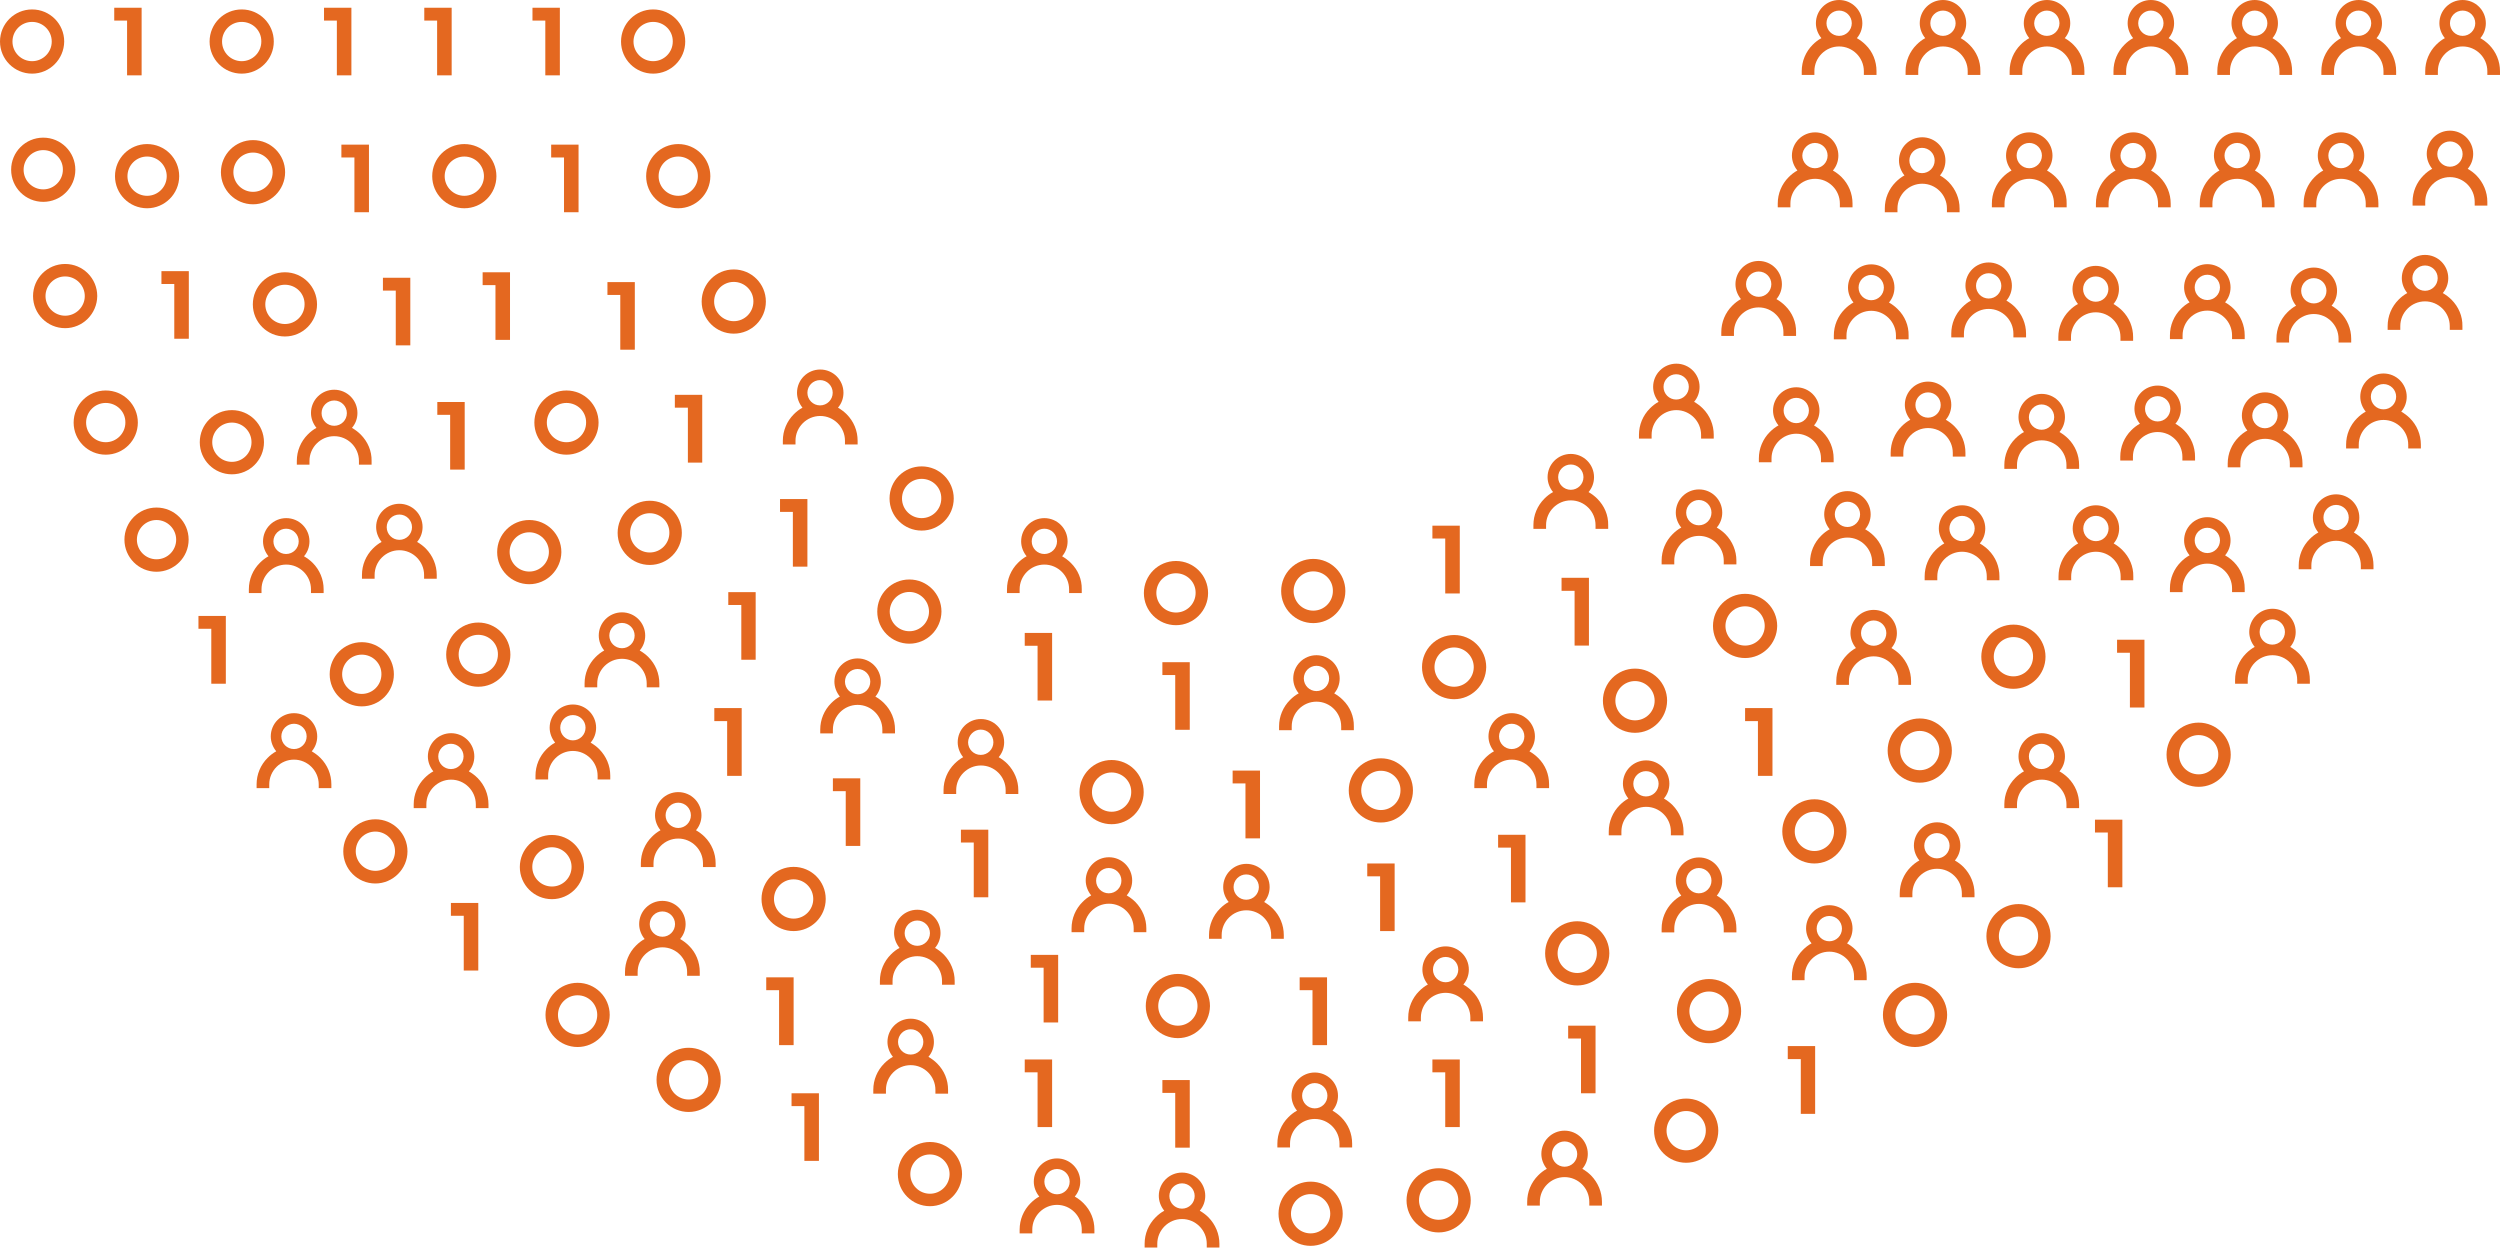 <?xml version="1.0" encoding="utf-8"?>
<!-- Generator: Adobe Illustrator 22.1.0, SVG Export Plug-In . SVG Version: 6.00 Build 0)  -->
<!DOCTYPE svg PUBLIC "-//W3C//DTD SVG 1.1//EN" "http://www.w3.org/Graphics/SVG/1.1/DTD/svg11.dtd">
<svg version="1.1" id="Layer_1" xmlns="http://www.w3.org/2000/svg" xmlns:xlink="http://www.w3.org/1999/xlink" x="0px" y="0px"
	 viewBox="0 0 1324 660.7" style="enable-background:new 0 0 1324 660.7;" xml:space="preserve">
<style type="text/css">
	.st0{fill:#E46820;}
</style>
<g>
	<path class="st0" d="M974,5.6c3.7,0,6.7,3,6.7,6.7c0,3.7-3,6.7-6.7,6.7s-6.7-3-6.7-6.7C967.3,8.6,970.3,5.6,974,5.6 M988,23.7
		L988,23.7c-1.4-1.4-2.9-2.5-4.6-3.5c1.9-2.2,2.9-5,2.9-7.9C986.3,5.5,980.8,0,974,0c-6.8,0-12.3,5.5-12.3,12.3
		c0,2.9,1.1,5.7,2.9,7.9c-1.7,0.9-3.2,2.1-4.6,3.5c-3.7,3.7-5.8,8.7-5.8,14v2h6.7v-2c0-7.2,5.9-13.1,13.1-13.1
		c7.2,0,13.1,5.9,13.1,13.1v2h6.7v-2C993.8,32.4,991.8,27.4,988,23.7"/>
	<path class="st0" d="M1029,5.6c3.7,0,6.7,3,6.7,6.7c0,3.7-3,6.7-6.7,6.7c-3.7,0-6.7-3-6.7-6.7C1022.3,8.6,1025.3,5.6,1029,5.6
		 M1043,23.7L1043,23.7c-1.4-1.4-2.9-2.5-4.6-3.5c1.9-2.2,2.9-5,2.9-7.9c0-6.8-5.5-12.3-12.3-12.3c-6.8,0-12.3,5.5-12.3,12.3
		c0,2.9,1.1,5.7,2.9,7.9c-1.7,0.9-3.2,2.1-4.6,3.5c-3.7,3.7-5.8,8.7-5.8,14v2h6.7v-2c0-7.2,5.9-13.1,13.1-13.1
		c7.2,0,13.1,5.9,13.1,13.1v2h6.7v-2C1048.9,32.4,1046.8,27.4,1043,23.7"/>
	<path class="st0" d="M1084,5.6c3.7,0,6.7,3,6.7,6.7c0,3.7-3,6.7-6.7,6.7c-3.7,0-6.7-3-6.7-6.7C1077.4,8.6,1080.4,5.6,1084,5.6
		 M1098.1,23.7L1098.1,23.7c-1.4-1.4-2.9-2.5-4.6-3.5c1.9-2.2,2.9-5,2.9-7.9c0-6.8-5.5-12.3-12.3-12.3c-6.8,0-12.3,5.5-12.3,12.3
		c0,2.9,1.1,5.7,2.9,7.9c-1.7,0.9-3.2,2.1-4.6,3.5c-3.7,3.7-5.8,8.7-5.8,14v2h6.7v-2c0-7.2,5.9-13.1,13.1-13.1
		c7.2,0,13.1,5.9,13.1,13.1v2h6.7v-2C1103.9,32.4,1101.8,27.4,1098.1,23.7"/>
	<path class="st0" d="M1139.1,5.6c3.7,0,6.7,3,6.7,6.7c0,3.7-3,6.7-6.7,6.7c-3.7,0-6.7-3-6.7-6.7C1132.4,8.6,1135.4,5.6,1139.1,5.6
		 M1153.1,23.7L1153.1,23.7c-1.4-1.4-2.9-2.5-4.6-3.5c1.9-2.2,2.9-5,2.9-7.9c0-6.8-5.5-12.3-12.3-12.3c-6.8,0-12.3,5.5-12.3,12.3
		c0,2.9,1.1,5.7,2.9,7.9c-1.7,0.9-3.2,2.1-4.6,3.5c-3.7,3.7-5.8,8.7-5.8,14v2h6.7v-2c0-7.2,5.9-13.1,13.1-13.1
		c7.2,0,13.1,5.9,13.1,13.1v2h6.7v-2C1158.9,32.4,1156.9,27.4,1153.1,23.7"/>
	<path class="st0" d="M1194.1,5.6c3.7,0,6.7,3,6.7,6.7c0,3.7-3,6.7-6.7,6.7c-3.7,0-6.7-3-6.7-6.7C1187.4,8.6,1190.4,5.6,1194.1,5.6
		 M1208.1,23.7L1208.1,23.7c-1.4-1.4-2.9-2.5-4.6-3.5c1.9-2.2,2.9-5,2.9-7.9c0-6.8-5.5-12.3-12.3-12.3c-6.8,0-12.3,5.5-12.3,12.3
		c0,2.9,1.1,5.7,2.9,7.9c-1.7,0.9-3.2,2.1-4.6,3.5c-3.7,3.7-5.8,8.7-5.8,14v2h6.7v-2c0-7.2,5.9-13.1,13.1-13.1
		c7.2,0,13.1,5.9,13.1,13.1v2h6.7v-2C1213.9,32.4,1211.9,27.4,1208.1,23.7"/>
	<path class="st0" d="M1249.1,5.6c3.7,0,6.7,3,6.7,6.7c0,3.7-3,6.7-6.7,6.7c-3.7,0-6.7-3-6.7-6.7C1242.4,8.6,1245.4,5.6,1249.1,5.6
		 M1263.2,23.7L1263.2,23.7c-1.4-1.4-2.9-2.5-4.6-3.5c1.9-2.2,2.9-5,2.9-7.9c0-6.8-5.5-12.3-12.3-12.3c-6.8,0-12.3,5.5-12.3,12.3
		c0,2.9,1.1,5.7,2.9,7.9c-1.7,0.9-3.2,2.1-4.6,3.5c-3.7,3.7-5.8,8.7-5.8,14v2h6.7v-2c0-7.2,5.9-13.1,13.1-13.1
		c7.2,0,13.1,5.9,13.1,13.1v2h6.7v-2C1269,32.4,1266.9,27.4,1263.2,23.7"/>
	<path class="st0" d="M1304.2,5.6c3.7,0,6.7,3,6.7,6.7c0,3.7-3,6.7-6.7,6.7c-3.7,0-6.7-3-6.7-6.7C1297.5,8.6,1300.5,5.6,1304.2,5.6
		 M1318.2,23.7L1318.2,23.7c-1.4-1.4-2.9-2.5-4.6-3.5c1.9-2.2,2.9-5,2.9-7.9c0-6.8-5.5-12.3-12.3-12.3c-6.8,0-12.3,5.5-12.3,12.3
		c0,2.9,1.1,5.7,2.9,7.9c-1.7,0.9-3.2,2.1-4.6,3.5c-3.7,3.7-5.8,8.7-5.8,14v2h6.7v-2c0-7.2,5.9-13.1,13.1-13.1
		c7.2,0,13.1,5.9,13.1,13.1v2h6.7v-2C1324,32.4,1321.9,27.4,1318.2,23.7"/>
	<path class="st0" d="M961.2,75.7c3.7,0,6.7,3,6.7,6.7c0,3.7-3,6.7-6.7,6.7s-6.7-3-6.7-6.7C954.6,78.7,957.6,75.7,961.2,75.7
		 M975.3,93.8L975.3,93.8c-1.4-1.4-2.9-2.5-4.6-3.5c1.9-2.2,2.9-5,2.9-7.9c0-6.8-5.5-12.3-12.3-12.3c-6.8,0-12.3,5.5-12.3,12.3
		c0,2.9,1.1,5.7,2.9,7.9c-1.7,0.9-3.2,2.1-4.6,3.5c-3.7,3.7-5.8,8.7-5.8,14v2h6.7v-2c0-7.2,5.9-13.1,13.1-13.1
		c7.2,0,13.1,5.9,13.1,13.1v2h6.7v-2C981.1,102.5,979,97.5,975.3,93.8"/>
	<path class="st0" d="M1017.9,78.3c3.7,0,6.7,3,6.7,6.7c0,3.7-3,6.7-6.7,6.7s-6.7-3-6.7-6.7C1011.2,81.3,1014.2,78.3,1017.9,78.3
		 M1032,96.4L1032,96.4c-1.4-1.4-2.9-2.5-4.6-3.5c1.9-2.2,2.9-5,2.9-7.9c0-6.8-5.5-12.3-12.3-12.3c-6.8,0-12.3,5.5-12.3,12.3
		c0,2.9,1.1,5.7,2.9,7.9c-1.7,0.9-3.2,2.1-4.6,3.5c-3.7,3.7-5.8,8.7-5.8,14v2h6.7v-2c0-7.2,5.9-13.1,13.1-13.1
		c7.2,0,13.1,5.9,13.1,13.1v2h6.7v-2C1037.8,105.2,1035.7,100.2,1032,96.4"/>
	<path class="st0" d="M1074.7,75.7c3.7,0,6.7,3,6.7,6.7c0,3.7-3,6.7-6.7,6.7c-3.7,0-6.7-3-6.7-6.7C1068,78.7,1071,75.7,1074.7,75.7
		 M1088.7,93.8L1088.7,93.8c-1.4-1.4-2.9-2.5-4.6-3.5c1.9-2.2,2.9-5,2.9-7.9c0-6.8-5.5-12.3-12.3-12.3c-6.8,0-12.3,5.5-12.3,12.3
		c0,2.9,1.1,5.7,2.9,7.9c-1.7,0.9-3.2,2.1-4.6,3.5c-3.7,3.7-5.8,8.7-5.8,14v2h6.7v-2c0-7.2,5.9-13.1,13.1-13.1
		c7.2,0,13.1,5.9,13.1,13.1v2h6.7v-2C1094.6,102.5,1092.5,97.5,1088.7,93.8"/>
	<path class="st0" d="M1129.7,75.7c3.7,0,6.7,3,6.7,6.7c0,3.7-3,6.7-6.7,6.7c-3.7,0-6.7-3-6.7-6.7
		C1123.1,78.7,1126.1,75.7,1129.7,75.7 M1143.8,93.8L1143.8,93.8c-1.4-1.4-2.9-2.5-4.6-3.5c1.9-2.2,2.9-5,2.9-7.9
		c0-6.8-5.5-12.3-12.3-12.3c-6.8,0-12.3,5.5-12.3,12.3c0,2.9,1.1,5.7,2.9,7.9c-1.7,0.9-3.2,2.1-4.6,3.5c-3.7,3.7-5.8,8.7-5.8,14v2
		h6.7v-2c0-7.2,5.9-13.1,13.1-13.1c7.2,0,13.1,5.9,13.1,13.1v2h6.7v-2C1149.6,102.5,1147.5,97.5,1143.8,93.8"/>
	<path class="st0" d="M1184.8,75.7c3.7,0,6.7,3,6.7,6.7c0,3.7-3,6.7-6.7,6.7c-3.7,0-6.7-3-6.7-6.7
		C1178.1,78.7,1181.1,75.7,1184.8,75.7 M1198.8,93.8L1198.8,93.8c-1.4-1.4-2.9-2.5-4.6-3.5c1.9-2.2,2.9-5,2.9-7.9
		c0-6.8-5.5-12.3-12.3-12.3c-6.8,0-12.3,5.5-12.3,12.3c0,2.9,1.1,5.7,2.9,7.9c-1.7,0.9-3.2,2.1-4.6,3.5c-3.7,3.7-5.8,8.7-5.8,14v2
		h6.7v-2c0-7.2,5.9-13.1,13.1-13.1c7.2,0,13.1,5.9,13.1,13.1v2h6.7v-2C1204.6,102.5,1202.6,97.5,1198.8,93.8"/>
	<path class="st0" d="M1239.8,75.7c3.7,0,6.7,3,6.7,6.7c0,3.7-3,6.7-6.7,6.7c-3.7,0-6.7-3-6.7-6.7
		C1233.1,78.7,1236.1,75.7,1239.8,75.7 M1253.8,93.8L1253.8,93.8c-1.4-1.4-2.9-2.5-4.6-3.5c1.9-2.2,2.9-5,2.9-7.9
		c0-6.8-5.5-12.3-12.3-12.3c-6.8,0-12.3,5.5-12.3,12.3c0,2.9,1.1,5.7,2.9,7.9c-1.7,0.9-3.2,2.1-4.6,3.5c-3.7,3.7-5.8,8.7-5.8,14v2
		h6.7v-2c0-7.2,5.9-13.1,13.1-13.1c7.2,0,13.1,5.9,13.1,13.1v2h6.7v-2C1259.6,102.5,1257.6,97.5,1253.8,93.8"/>
	<path class="st0" d="M1297.5,74.9c3.7,0,6.7,3,6.7,6.7c0,3.7-3,6.7-6.7,6.7c-3.7,0-6.7-3-6.7-6.7
		C1290.8,77.9,1293.8,74.9,1297.5,74.9 M1311.5,92.9L1311.5,92.9c-1.4-1.4-2.9-2.5-4.6-3.5c1.9-2.2,2.9-5,2.9-7.9
		c0-6.8-5.5-12.3-12.3-12.3c-6.8,0-12.3,5.5-12.3,12.3c0,2.9,1.1,5.7,2.9,7.9c-1.7,0.9-3.2,2.1-4.6,3.5c-3.7,3.7-5.8,8.7-5.8,14v2
		h6.7v-2c0-7.2,5.9-13.1,13.1-13.1c7.2,0,13.1,5.9,13.1,13.1v2h6.7v-2C1317.3,101.7,1315.2,96.7,1311.5,92.9"/>
	<path class="st0" d="M931.4,143.8c3.7,0,6.7,3,6.7,6.7c0,3.7-3,6.7-6.7,6.7c-3.7,0-6.7-3-6.7-6.7
		C924.7,146.8,927.7,143.8,931.4,143.8 M945.4,161.9L945.4,161.9c-1.4-1.4-2.9-2.5-4.6-3.5c1.9-2.2,2.9-5,2.9-7.9
		c0-6.8-5.5-12.3-12.3-12.3c-6.8,0-12.3,5.5-12.3,12.3c0,2.9,1.1,5.7,2.9,7.9c-1.7,0.9-3.2,2.1-4.6,3.5c-3.7,3.7-5.8,8.7-5.8,14v2
		h6.7v-2c0-7.2,5.9-13.1,13.1-13.1c7.2,0,13.1,5.9,13.1,13.1v2h6.7v-2C951.3,170.6,949.2,165.6,945.4,161.9"/>
	<path class="st0" d="M991,145.6c3.7,0,6.7,3,6.7,6.7c0,3.7-3,6.7-6.7,6.7s-6.7-3-6.7-6.7C984.3,148.6,987.3,145.6,991,145.6
		 M1005,163.7L1005,163.7c-1.4-1.4-2.9-2.5-4.6-3.5c1.9-2.2,2.9-5,2.9-7.9c0-6.8-5.5-12.3-12.3-12.3c-6.8,0-12.3,5.5-12.3,12.3
		c0,2.9,1.1,5.7,2.9,7.9c-1.7,0.9-3.2,2.1-4.6,3.5c-3.7,3.7-5.8,8.7-5.8,14v2h6.7v-2c0-7.2,5.9-13.1,13.1-13.1
		c7.2,0,13.1,5.9,13.1,13.1v2h6.7v-2C1010.9,172.4,1008.8,167.4,1005,163.7"/>
	<path class="st0" d="M1053.2,144.7c3.7,0,6.7,3,6.7,6.7c0,3.7-3,6.7-6.7,6.7c-3.7,0-6.7-3-6.7-6.7
		C1046.5,147.7,1049.5,144.7,1053.2,144.7 M1067.2,162.7L1067.2,162.7c-1.4-1.4-2.9-2.5-4.6-3.5c1.9-2.2,2.9-5,2.9-7.9
		c0-6.8-5.5-12.3-12.3-12.3c-6.8,0-12.3,5.5-12.3,12.3c0,2.9,1.1,5.7,2.9,7.9c-1.7,0.9-3.2,2.1-4.6,3.5c-3.7,3.7-5.8,8.7-5.8,14v2
		h6.7v-2c0-7.2,5.9-13.1,13.1-13.1c7.2,0,13.1,5.9,13.1,13.1v2h6.7v-2C1073,171.5,1070.9,166.5,1067.2,162.7"/>
	<path class="st0" d="M1109.9,146.4c3.7,0,6.7,3,6.7,6.7s-3,6.7-6.7,6.7c-3.7,0-6.7-3-6.7-6.7S1106.2,146.4,1109.9,146.4
		 M1123.9,164.5L1123.9,164.5c-1.4-1.4-2.9-2.5-4.6-3.5c1.9-2.2,2.9-5,2.9-7.9c0-6.8-5.5-12.3-12.3-12.3c-6.8,0-12.3,5.5-12.3,12.3
		c0,2.9,1.1,5.7,2.9,7.9c-1.7,0.9-3.2,2.1-4.6,3.5c-3.7,3.7-5.8,8.7-5.8,14v2h6.7v-2c0-7.2,5.9-13.1,13.1-13.1
		c7.2,0,13.1,5.9,13.1,13.1v2h6.7v-2C1129.7,173.3,1127.7,168.3,1123.9,164.5"/>
	<path class="st0" d="M1169,145.5c3.7,0,6.7,3,6.7,6.7c0,3.7-3,6.7-6.7,6.7c-3.7,0-6.7-3-6.7-6.7
		C1162.3,148.5,1165.3,145.5,1169,145.5 M1183,163.6L1183,163.6c-1.4-1.4-2.9-2.5-4.6-3.5c1.9-2.2,2.9-5,2.9-7.9
		c0-6.8-5.5-12.3-12.3-12.3c-6.8,0-12.3,5.5-12.3,12.3c0,2.9,1.1,5.7,2.9,7.9c-1.7,0.9-3.2,2.1-4.6,3.5c-3.7,3.7-5.8,8.7-5.8,14v2
		h6.7v-2c0-7.2,5.9-13.1,13.1-13.1c7.2,0,13.1,5.9,13.1,13.1v2h6.7v-2C1188.8,172.3,1186.7,167.3,1183,163.6"/>
	<path class="st0" d="M1225.4,147.3c3.7,0,6.7,3,6.7,6.7c0,3.7-3,6.7-6.7,6.7c-3.7,0-6.7-3-6.7-6.7
		C1218.7,150.3,1221.7,147.3,1225.4,147.3 M1239.4,165.4L1239.4,165.4c-1.4-1.4-2.9-2.5-4.6-3.5c1.9-2.2,2.9-5,2.9-7.9
		c0-6.8-5.5-12.3-12.3-12.3c-6.8,0-12.3,5.5-12.3,12.3c0,2.9,1.1,5.7,2.9,7.9c-1.7,0.9-3.2,2.1-4.6,3.5c-3.7,3.7-5.8,8.7-5.8,14v2
		h6.7v-2c0-7.2,5.9-13.1,13.1-13.1c7.2,0,13.1,5.9,13.1,13.1v2h6.7v-2C1245.2,174.1,1243.1,169.1,1239.4,165.4"/>
	<path class="st0" d="M1284.3,140.6c3.7,0,6.7,3,6.7,6.7c0,3.7-3,6.7-6.7,6.7c-3.7,0-6.7-3-6.7-6.7
		C1277.6,143.7,1280.6,140.6,1284.3,140.6 M1298.3,158.7L1298.3,158.7c-1.4-1.4-2.9-2.5-4.6-3.5c1.9-2.2,2.9-5,2.9-7.9
		c0-6.8-5.5-12.3-12.3-12.3c-6.8,0-12.3,5.5-12.3,12.3c0,2.9,1.1,5.7,2.9,7.9c-1.7,0.9-3.2,2.1-4.6,3.5c-3.7,3.7-5.8,8.7-5.8,14v2
		h6.7v-2c0-7.2,5.9-13.1,13.1-13.1c7.2,0,13.1,5.9,13.1,13.1v2h6.7v-2C1304.2,167.5,1302.1,162.5,1298.3,158.7"/>
	<path class="st0" d="M887.7,198.2c3.7,0,6.7,3,6.7,6.7c0,3.7-3,6.7-6.7,6.7s-6.7-3-6.7-6.7C881,201.2,884,198.2,887.7,198.2
		 M901.8,216.3L901.8,216.3c-1.4-1.4-2.9-2.5-4.6-3.5c1.9-2.2,2.9-5,2.9-7.9c0-6.8-5.5-12.3-12.3-12.3c-6.8,0-12.3,5.5-12.3,12.3
		c0,2.9,1.1,5.7,2.9,7.9c-1.7,0.9-3.2,2.1-4.6,3.5c-3.7,3.7-5.8,8.7-5.8,14v2h6.7v-2c0-7.2,5.9-13.1,13.1-13.1
		c7.2,0,13.1,5.9,13.1,13.1v2h6.7v-2C907.6,225,905.5,220,901.8,216.3"/>
	<path class="st0" d="M951.3,210.7c3.7,0,6.7,3,6.7,6.7c0,3.7-3,6.7-6.7,6.7c-3.7,0-6.7-3-6.7-6.7
		C944.6,213.7,947.6,210.7,951.3,210.7 M965.3,228.8L965.3,228.8c-1.4-1.4-2.9-2.5-4.6-3.5c1.9-2.2,2.9-5,2.9-7.9
		c0-6.8-5.5-12.3-12.3-12.3c-6.8,0-12.3,5.5-12.3,12.3c0,2.9,1.1,5.7,2.9,7.9c-1.7,0.9-3.2,2.1-4.6,3.5c-3.7,3.7-5.8,8.7-5.8,14v2
		h6.7v-2c0-7.2,5.9-13.1,13.1-13.1c7.2,0,13.1,5.9,13.1,13.1v2h6.7v-2C971.1,237.5,969,232.5,965.3,228.8"/>
	<path class="st0" d="M1021.1,207.8c3.7,0,6.7,3,6.7,6.7c0,3.7-3,6.7-6.7,6.7c-3.7,0-6.7-3-6.7-6.7
		C1014.4,210.8,1017.4,207.8,1021.1,207.8 M1035.1,225.8L1035.1,225.8c-1.4-1.4-2.9-2.5-4.6-3.5c1.9-2.2,2.9-5,2.9-7.9
		c0-6.8-5.5-12.3-12.3-12.3c-6.8,0-12.3,5.5-12.3,12.3c0,2.9,1.1,5.7,2.9,7.9c-1.7,0.9-3.2,2.1-4.6,3.5c-3.7,3.7-5.8,8.7-5.8,14v2
		h6.7v-2c0-7.2,5.9-13.1,13.1-13.1c7.2,0,13.1,5.9,13.1,13.1v2h6.7v-2C1040.9,234.6,1038.9,229.6,1035.1,225.8"/>
	<path class="st0" d="M1081.2,214.2c3.7,0,6.7,3,6.7,6.7c0,3.7-3,6.7-6.7,6.7c-3.7,0-6.7-3-6.7-6.7
		C1074.6,217.2,1077.6,214.2,1081.2,214.2 M1095.3,232.3L1095.3,232.3c-1.4-1.4-2.9-2.5-4.6-3.5c1.9-2.2,2.9-5,2.9-7.9
		c0-6.8-5.5-12.3-12.3-12.3c-6.8,0-12.3,5.5-12.3,12.3c0,2.9,1.1,5.7,2.9,7.9c-1.7,0.9-3.2,2.1-4.6,3.5c-3.7,3.7-5.8,8.7-5.8,14v2
		h6.7v-2c0-7.2,5.9-13.1,13.1-13.1c7.2,0,13.1,5.9,13.1,13.1v2h6.7v-2C1101.1,241,1099,236,1095.3,232.3"/>
	<path class="st0" d="M1142.7,209.8c3.7,0,6.7,3,6.7,6.7c0,3.7-3,6.7-6.7,6.7c-3.7,0-6.7-3-6.7-6.7
		C1136,212.8,1139,209.8,1142.7,209.8 M1156.7,227.9L1156.7,227.9c-1.4-1.4-2.9-2.5-4.6-3.5c1.9-2.2,2.9-5,2.9-7.9
		c0-6.8-5.5-12.3-12.3-12.3c-6.8,0-12.3,5.5-12.3,12.3c0,2.9,1.1,5.7,2.9,7.9c-1.7,0.9-3.2,2.1-4.6,3.5c-3.7,3.7-5.8,8.7-5.8,14v2
		h6.7v-2c0-7.2,5.9-13.1,13.1-13.1c7.2,0,13.1,5.9,13.1,13.1v2h6.7v-2C1162.5,236.7,1160.5,231.7,1156.7,227.9"/>
	<path class="st0" d="M1199.5,213.4c3.7,0,6.7,3,6.7,6.7c0,3.7-3,6.7-6.7,6.7c-3.7,0-6.7-3-6.7-6.7
		C1192.9,216.4,1195.9,213.4,1199.5,213.4 M1213.6,231.5L1213.6,231.5c-1.4-1.4-2.9-2.5-4.6-3.5c1.9-2.2,2.9-5,2.9-7.9
		c0-6.8-5.5-12.3-12.3-12.3c-6.8,0-12.3,5.5-12.3,12.3c0,2.9,1.1,5.7,2.9,7.9c-1.7,0.9-3.2,2.1-4.6,3.5c-3.7,3.7-5.8,8.7-5.8,14v2
		h6.7v-2c0-7.2,5.9-13.1,13.1-13.1c7.2,0,13.1,5.9,13.1,13.1v2h6.7v-2C1219.4,240.2,1217.3,235.2,1213.6,231.5"/>
	<path class="st0" d="M1262.3,203.4c3.7,0,6.7,3,6.7,6.7c0,3.7-3,6.7-6.7,6.7c-3.7,0-6.7-3-6.7-6.7
		C1255.6,206.4,1258.6,203.4,1262.3,203.4 M1276.3,221.5L1276.3,221.5c-1.4-1.4-2.9-2.5-4.6-3.5c1.9-2.2,2.9-5,2.9-7.9
		c0-6.8-5.5-12.3-12.3-12.3c-6.8,0-12.3,5.5-12.3,12.3c0,2.9,1.1,5.7,2.9,7.9c-1.7,0.9-3.2,2.1-4.6,3.5c-3.7,3.7-5.8,8.7-5.8,14v2
		h6.7v-2c0-7.2,5.9-13.1,13.1-13.1c7.2,0,13.1,5.9,13.1,13.1v2h6.7v-2C1282.1,230.2,1280,225.2,1276.3,221.5"/>
	<path class="st0" d="M831.9,246c3.7,0,6.7,3,6.7,6.7c0,3.7-3,6.7-6.7,6.7s-6.7-3-6.7-6.7C825.2,249,828.2,246,831.9,246
		 M845.9,264.1L845.9,264.1c-1.4-1.4-2.9-2.5-4.6-3.5c1.9-2.2,2.9-5,2.9-7.9c0-6.8-5.5-12.3-12.3-12.3c-6.8,0-12.3,5.5-12.3,12.3
		c0,2.9,1.1,5.7,2.9,7.9c-1.7,0.9-3.2,2.1-4.6,3.5c-3.7,3.7-5.8,8.7-5.8,14v2h6.7v-2c0-7.2,5.9-13.1,13.1-13.1
		c7.2,0,13.1,5.9,13.1,13.1v2h6.7v-2C851.8,272.8,849.7,267.9,845.9,264.1"/>
	<path class="st0" d="M899.7,264.8c3.7,0,6.7,3,6.7,6.7c0,3.7-3,6.7-6.7,6.7c-3.7,0-6.7-3-6.7-6.7
		C893,267.8,896.1,264.8,899.7,264.8 M913.8,282.9L913.8,282.9c-1.4-1.4-2.9-2.5-4.6-3.5c1.9-2.2,2.9-5,2.9-7.9
		c0-6.8-5.5-12.3-12.3-12.3c-6.8,0-12.3,5.5-12.3,12.3c0,2.9,1.1,5.7,2.9,7.9c-1.7,0.9-3.2,2.1-4.6,3.5c-3.7,3.7-5.8,8.7-5.8,14v2
		h6.7v-2c0-7.2,5.9-13.1,13.1-13.1c7.2,0,13.1,5.9,13.1,13.1v2h6.7v-2C919.6,291.7,917.5,286.7,913.8,282.9"/>
	<path class="st0" d="M978.4,265.7c3.7,0,6.7,3,6.7,6.7s-3,6.7-6.7,6.7s-6.7-3-6.7-6.7S974.7,265.7,978.4,265.7 M992.4,283.8
		L992.4,283.8c-1.4-1.4-2.9-2.5-4.6-3.5c1.9-2.2,2.9-5,2.9-7.9c0-6.8-5.5-12.3-12.3-12.3c-6.8,0-12.3,5.5-12.3,12.3
		c0,2.9,1.1,5.7,2.9,7.9c-1.7,0.9-3.2,2.1-4.6,3.5c-3.7,3.7-5.8,8.7-5.8,14v2h6.7v-2c0-7.2,5.9-13.1,13.1-13.1
		c7.2,0,13.1,5.9,13.1,13.1v2h6.7v-2C998.2,292.5,996.2,287.5,992.4,283.8"/>
	<path class="st0" d="M1039.1,273.2c3.7,0,6.7,3,6.7,6.7c0,3.7-3,6.7-6.7,6.7c-3.7,0-6.7-3-6.7-6.7
		C1032.4,276.2,1035.4,273.2,1039.1,273.2 M1053.1,291.3L1053.1,291.3c-1.4-1.4-2.9-2.5-4.6-3.5c1.9-2.2,2.9-5,2.9-7.9
		c0-6.8-5.5-12.3-12.3-12.3c-6.8,0-12.3,5.5-12.3,12.3c0,2.9,1.1,5.7,2.9,7.9c-1.7,0.9-3.2,2.1-4.6,3.5c-3.7,3.7-5.8,8.7-5.8,14v2
		h6.7v-2c0-7.2,5.9-13.1,13.1-13.1c7.2,0,13.1,5.9,13.1,13.1v2h6.7v-2C1058.9,300,1056.9,295.1,1053.1,291.3"/>
	<path class="st0" d="M1110,273.2c3.7,0,6.7,3,6.7,6.7c0,3.7-3,6.7-6.7,6.7c-3.7,0-6.7-3-6.7-6.7
		C1103.3,276.2,1106.3,273.2,1110,273.2 M1124,291.3L1124,291.3c-1.4-1.4-2.9-2.5-4.6-3.5c1.9-2.2,2.9-5,2.9-7.9
		c0-6.8-5.5-12.3-12.3-12.3c-6.8,0-12.3,5.5-12.3,12.3c0,2.9,1.1,5.7,2.9,7.9c-1.7,0.9-3.2,2.1-4.6,3.5c-3.7,3.7-5.8,8.7-5.8,14v2
		h6.7v-2c0-7.2,5.9-13.1,13.1-13.1c7.2,0,13.1,5.9,13.1,13.1v2h6.7v-2C1129.9,300,1127.8,295.1,1124,291.3"/>
	<path class="st0" d="M1169,279.5c3.7,0,6.7,3,6.7,6.7c0,3.7-3,6.7-6.7,6.7c-3.7,0-6.7-3-6.7-6.7
		C1162.3,282.5,1165.3,279.5,1169,279.5 M1183,297.6L1183,297.6c-1.4-1.4-2.9-2.5-4.6-3.5c1.9-2.2,2.9-5,2.9-7.9
		c0-6.8-5.5-12.3-12.3-12.3c-6.8,0-12.3,5.5-12.3,12.3c0,2.9,1.1,5.7,2.9,7.9c-1.7,0.9-3.2,2.1-4.6,3.5c-3.7,3.7-5.8,8.7-5.8,14v2
		h6.7v-2c0-7.2,5.9-13.1,13.1-13.1c7.2,0,13.1,5.9,13.1,13.1v2h6.7v-2C1188.8,306.3,1186.7,301.3,1183,297.6"/>
	<path class="st0" d="M1237.2,267.4c3.7,0,6.7,3,6.7,6.7c0,3.7-3,6.7-6.7,6.7c-3.7,0-6.7-3-6.7-6.7
		C1230.5,270.4,1233.5,267.4,1237.2,267.4 M1251.2,285.5L1251.2,285.5c-1.4-1.4-2.9-2.5-4.6-3.5c1.9-2.2,2.9-5,2.9-7.9
		c0-6.8-5.5-12.3-12.3-12.3c-6.8,0-12.3,5.5-12.3,12.3c0,2.9,1.1,5.7,2.9,7.9c-1.7,0.9-3.2,2.1-4.6,3.5c-3.7,3.7-5.8,8.7-5.8,14v2
		h6.7v-2c0-7.2,5.9-13.1,13.1-13.1c7.2,0,13.1,5.9,13.1,13.1v2h6.7v-2C1257,294.2,1255,289.2,1251.2,285.5"/>
	<path class="st0" d="M1203.4,328c3.7,0,6.7,3,6.7,6.7c0,3.7-3,6.7-6.7,6.7c-3.7,0-6.7-3-6.7-6.7C1196.7,331,1199.7,328,1203.4,328
		 M1217.5,346.1L1217.5,346.1c-1.4-1.4-2.9-2.5-4.6-3.5c1.9-2.2,2.9-5,2.9-7.9c0-6.8-5.5-12.3-12.3-12.3c-6.8,0-12.3,5.5-12.3,12.3
		c0,2.9,1.1,5.7,2.9,7.9c-1.7,0.9-3.2,2.1-4.6,3.5c-3.7,3.7-5.8,8.7-5.8,14v2h6.7v-2c0-7.2,5.9-13.1,13.1-13.1
		c7.2,0,13.1,5.9,13.1,13.1v2h6.7v-2C1223.3,354.8,1221.2,349.8,1217.5,346.1"/>
	<path class="st0" d="M1081.2,393.9c3.7,0,6.7,3,6.7,6.7s-3,6.7-6.7,6.7c-3.7,0-6.7-3-6.7-6.7S1077.6,393.9,1081.2,393.9
		 M1095.3,412L1095.3,412c-1.4-1.4-2.9-2.5-4.6-3.5c1.9-2.2,2.9-5,2.9-7.9c0-6.8-5.5-12.3-12.3-12.3c-6.8,0-12.3,5.5-12.3,12.3
		c0,2.9,1.1,5.7,2.9,7.9c-1.7,0.9-3.2,2.1-4.6,3.5c-3.7,3.7-5.8,8.7-5.8,14v2h6.7v-2c0-7.2,5.9-13.1,13.1-13.1
		c7.2,0,13.1,5.9,13.1,13.1v2h6.7v-2C1101.1,420.7,1099,415.7,1095.3,412"/>
	<path class="st0" d="M1025.8,441.2c3.7,0,6.7,3,6.7,6.7c0,3.7-3,6.7-6.7,6.7c-3.7,0-6.7-3-6.7-6.7
		C1019.1,444.2,1022.1,441.2,1025.8,441.2 M1039.9,459.2L1039.9,459.2c-1.4-1.4-2.9-2.5-4.6-3.5c1.9-2.2,2.9-5,2.9-7.9
		c0-6.8-5.5-12.3-12.3-12.3c-6.8,0-12.3,5.5-12.3,12.3c0,2.9,1.1,5.7,2.9,7.9c-1.7,0.9-3.2,2.1-4.6,3.5c-3.7,3.7-5.8,8.7-5.8,14v2
		h6.7v-2c0-7.2,5.9-13.1,13.1-13.1c7.2,0,13.1,5.9,13.1,13.1v2h6.7v-2C1045.7,468,1043.6,463,1039.9,459.2"/>
	<path class="st0" d="M992.3,328.6c3.7,0,6.7,3,6.7,6.7c0,3.7-3,6.7-6.7,6.7c-3.7,0-6.7-3-6.7-6.7
		C985.6,331.6,988.6,328.6,992.3,328.6 M1006.3,346.7L1006.3,346.7c-1.4-1.4-2.9-2.5-4.6-3.5c1.9-2.2,2.9-5,2.9-7.9
		c0-6.8-5.5-12.3-12.3-12.3c-6.8,0-12.3,5.5-12.3,12.3c0,2.9,1.1,5.7,2.9,7.9c-1.7,0.9-3.2,2.1-4.6,3.5c-3.7,3.7-5.8,8.7-5.8,14v2
		h6.7v-2c0-7.2,5.9-13.1,13.1-13.1c7.2,0,13.1,5.9,13.1,13.1v2h6.7v-2C1012.1,355.5,1010,350.5,1006.3,346.7"/>
	<path class="st0" d="M968.8,485.1c3.7,0,6.7,3,6.7,6.7c0,3.7-3,6.7-6.7,6.7s-6.7-3-6.7-6.7C962.1,488.1,965.1,485.1,968.8,485.1
		 M982.8,503.1L982.8,503.1c-1.4-1.4-2.9-2.5-4.6-3.5c1.9-2.2,2.9-5,2.9-7.9c0-6.8-5.5-12.3-12.3-12.3c-6.8,0-12.3,5.5-12.3,12.3
		c0,2.9,1.1,5.7,2.9,7.9c-1.7,0.9-3.2,2.1-4.6,3.5c-3.7,3.7-5.8,8.7-5.8,14v2h6.7v-2c0-7.2,5.9-13.1,13.1-13.1
		c7.2,0,13.1,5.9,13.1,13.1v2h6.7v-2C988.6,511.9,986.6,506.9,982.8,503.1"/>
	<path class="st0" d="M871.7,408.4c3.7,0,6.7,3,6.7,6.7c0,3.7-3,6.7-6.7,6.7s-6.7-3-6.7-6.7C865,411.4,868,408.4,871.7,408.4
		 M885.8,426.4L885.8,426.4c-1.4-1.4-2.9-2.5-4.6-3.5c1.9-2.2,2.9-5,2.9-7.9c0-6.8-5.5-12.3-12.3-12.3c-6.8,0-12.3,5.5-12.3,12.3
		c0,2.9,1.1,5.7,2.9,7.9c-1.7,0.9-3.2,2.1-4.6,3.5c-3.7,3.7-5.8,8.7-5.8,14v2h6.7v-2c0-7.2,5.9-13.1,13.1-13.1
		c7.2,0,13.1,5.9,13.1,13.1v2h6.7v-2C891.6,435.2,889.5,430.2,885.8,426.4"/>
	<path class="st0" d="M800.6,383.3c3.7,0,6.7,3,6.7,6.7s-3,6.7-6.7,6.7s-6.7-3-6.7-6.7S796.9,383.3,800.6,383.3 M814.6,401.4
		L814.6,401.4c-1.4-1.4-2.9-2.5-4.6-3.5c1.9-2.2,2.9-5,2.9-7.9c0-6.8-5.5-12.3-12.3-12.3c-6.8,0-12.3,5.5-12.3,12.3
		c0,2.9,1.1,5.7,2.9,7.9c-1.7,0.9-3.2,2.1-4.6,3.5c-3.7,3.7-5.8,8.7-5.8,14v2h6.7v-2c0-7.2,5.9-13.1,13.1-13.1
		c7.2,0,13.1,5.9,13.1,13.1v2h6.7v-2C820.4,410.1,818.4,405.1,814.6,401.4"/>
	<path class="st0" d="M765.6,506.8c3.7,0,6.7,3,6.7,6.7c0,3.7-3,6.7-6.7,6.7c-3.7,0-6.7-3-6.7-6.7
		C758.9,509.8,761.9,506.8,765.6,506.8 M779.6,524.9L779.6,524.9c-1.4-1.4-2.9-2.5-4.6-3.5c1.9-2.2,2.9-5,2.9-7.9
		c0-6.8-5.5-12.3-12.3-12.3c-6.8,0-12.3,5.5-12.3,12.3c0,2.9,1.1,5.7,2.9,7.9c-1.7,0.9-3.2,2.1-4.6,3.5c-3.7,3.7-5.8,8.7-5.8,14v2
		h6.7v-2c0-7.2,5.9-13.1,13.1-13.1c7.2,0,13.1,5.9,13.1,13.1v2h6.7v-2C785.4,533.6,783.4,528.6,779.6,524.9"/>
	<path class="st0" d="M828.6,604.5c3.7,0,6.7,3,6.7,6.7s-3,6.7-6.7,6.7s-6.7-3-6.7-6.7S824.9,604.5,828.6,604.5 M842.6,622.5
		L842.6,622.5c-1.4-1.4-2.9-2.5-4.6-3.5c1.9-2.2,2.9-5,2.9-7.9c0-6.8-5.5-12.3-12.3-12.3c-6.8,0-12.3,5.5-12.3,12.3
		c0,2.9,1.1,5.7,2.9,7.9c-1.7,0.9-3.2,2.1-4.6,3.5c-3.7,3.7-5.8,8.7-5.8,14v2h6.7v-2c0-7.2,5.9-13.1,13.1-13.1
		c7.2,0,13.1,5.9,13.1,13.1v2h6.7v-2C848.4,631.3,846.3,626.3,842.6,622.5"/>
	<path class="st0" d="M696.3,573.6c3.7,0,6.7,3,6.7,6.7s-3,6.7-6.7,6.7c-3.7,0-6.7-3-6.7-6.7S692.6,573.6,696.3,573.6 M710.3,591.7
		L710.3,591.7c-1.4-1.4-2.9-2.5-4.6-3.5c1.9-2.2,2.9-5,2.9-7.9c0-6.8-5.5-12.3-12.3-12.3c-6.8,0-12.3,5.5-12.3,12.3
		c0,2.9,1.1,5.7,2.9,7.9c-1.7,0.9-3.2,2.1-4.6,3.5c-3.7,3.7-5.8,8.7-5.8,14v2h6.7v-2c0-7.2,5.9-13.1,13.1-13.1
		c7.2,0,13.1,5.9,13.1,13.1v2h6.7v-2C716.1,600.4,714.1,595.5,710.3,591.7"/>
	<path class="st0" d="M626,626.7c3.7,0,6.7,3,6.7,6.7c0,3.7-3,6.7-6.7,6.7c-3.7,0-6.7-3-6.7-6.7C619.3,629.7,622.3,626.7,626,626.7
		 M640,644.7L640,644.7c-1.4-1.4-2.9-2.5-4.6-3.5c1.9-2.2,2.9-5,2.9-7.9c0-6.8-5.5-12.3-12.3-12.3c-6.8,0-12.3,5.5-12.3,12.3
		c0,2.9,1.1,5.7,2.9,7.9c-1.7,0.9-3.2,2.1-4.6,3.5c-3.7,3.7-5.8,8.7-5.8,14v2h6.7v-2c0-7.2,5.9-13.1,13.1-13.1
		c7.2,0,13.1,5.9,13.1,13.1v2h6.7v-2C645.8,653.5,643.7,648.5,640,644.7"/>
	<path class="st0" d="M559.8,619.1c3.7,0,6.7,3,6.7,6.7c0,3.7-3,6.7-6.7,6.7c-3.7,0-6.7-3-6.7-6.7
		C553.1,622.1,556.1,619.1,559.8,619.1 M573.8,637.2L573.8,637.2c-1.4-1.4-2.9-2.5-4.6-3.5c1.9-2.2,2.9-5,2.9-7.9
		c0-6.8-5.5-12.3-12.3-12.3c-6.8,0-12.3,5.5-12.3,12.3c0,2.9,1.1,5.7,2.9,7.9c-1.7,0.9-3.2,2.1-4.6,3.5c-3.7,3.7-5.8,8.7-5.8,14v2
		h6.7v-2c0-7.2,5.9-13.1,13.1-13.1c7.2,0,13.1,5.9,13.1,13.1v2h6.7v-2C579.6,645.9,577.6,641,573.8,637.2"/>
	<path class="st0" d="M482.3,545.1c3.7,0,6.7,3,6.7,6.7c0,3.7-3,6.7-6.7,6.7s-6.7-3-6.7-6.7C475.6,548.1,478.6,545.1,482.3,545.1
		 M496.3,563.2L496.3,563.2c-1.4-1.4-2.9-2.5-4.6-3.5c1.9-2.2,2.9-5,2.9-7.9c0-6.8-5.5-12.3-12.3-12.3c-6.8,0-12.3,5.5-12.3,12.3
		c0,2.9,1.1,5.7,2.9,7.9c-1.7,0.9-3.2,2.1-4.6,3.5c-3.7,3.7-5.8,8.7-5.8,14v2h6.7v-2c0-7.2,5.9-13.1,13.1-13.1
		c7.2,0,13.1,5.9,13.1,13.1v2h6.7v-2C502.1,571.9,500.1,567,496.3,563.2"/>
	<path class="st0" d="M485.8,487.5c3.7,0,6.7,3,6.7,6.7s-3,6.7-6.7,6.7c-3.7,0-6.7-3-6.7-6.7S482.1,487.5,485.8,487.5 M499.8,505.5
		L499.8,505.5c-1.4-1.4-2.9-2.5-4.6-3.5c1.9-2.2,2.9-5,2.9-7.9c0-6.8-5.5-12.3-12.3-12.3c-6.8,0-12.3,5.5-12.3,12.3
		c0,2.9,1.1,5.7,2.9,7.9c-1.7,0.9-3.2,2.1-4.6,3.5c-3.7,3.7-5.8,8.7-5.8,14v2h6.7v-2c0-7.2,5.9-13.1,13.1-13.1
		c7.2,0,13.1,5.9,13.1,13.1v2h6.7v-2C505.6,514.3,503.5,509.3,499.8,505.5"/>
	<path class="st0" d="M587.2,459.7c3.7,0,6.7,3,6.7,6.7c0,3.7-3,6.7-6.7,6.7s-6.7-3-6.7-6.7C580.5,462.7,583.6,459.7,587.2,459.7
		 M601.3,477.7L601.3,477.7c-1.4-1.4-2.9-2.5-4.6-3.5c1.9-2.2,2.9-5,2.9-7.9c0-6.8-5.5-12.3-12.3-12.3c-6.8,0-12.3,5.5-12.3,12.3
		c0,2.9,1.1,5.7,2.9,7.9c-1.7,0.9-3.2,2.1-4.6,3.5c-3.7,3.7-5.8,8.7-5.8,14v2h6.7v-2c0-7.2,5.9-13.1,13.1-13.1
		c7.2,0,13.1,5.9,13.1,13.1v2h6.7v-2C607.1,486.5,605,481.5,601.3,477.7"/>
	<path class="st0" d="M519.4,386.4c3.7,0,6.7,3,6.7,6.7c0,3.7-3,6.7-6.7,6.7c-3.7,0-6.7-3-6.7-6.7
		C512.8,389.4,515.8,386.4,519.4,386.4 M533.5,404.5L533.5,404.5c-1.4-1.4-2.9-2.5-4.6-3.5c1.9-2.2,2.9-5,2.9-7.9
		c0-6.8-5.5-12.3-12.3-12.3c-6.8,0-12.3,5.5-12.3,12.3c0,2.9,1.1,5.7,2.9,7.9c-1.7,0.9-3.2,2.1-4.6,3.5c-3.7,3.7-5.8,8.7-5.8,14v2
		h6.7v-2c0-7.2,5.9-13.1,13.1-13.1c7.2,0,13.1,5.9,13.1,13.1v2h6.7v-2C539.3,413.3,537.2,408.3,533.5,404.5"/>
	<path class="st0" d="M454.2,354.3c3.7,0,6.7,3,6.7,6.7c0,3.7-3,6.7-6.7,6.7c-3.7,0-6.7-3-6.7-6.7
		C447.5,357.3,450.5,354.3,454.2,354.3 M468.2,372.4L468.2,372.4c-1.4-1.4-2.9-2.5-4.6-3.5c1.9-2.2,2.9-5,2.9-7.9
		c0-6.8-5.5-12.3-12.3-12.3c-6.8,0-12.3,5.5-12.3,12.3c0,2.9,1.1,5.7,2.9,7.9c-1.7,0.9-3.2,2.1-4.6,3.5c-3.7,3.7-5.8,8.7-5.8,14v2
		h6.7v-2c0-7.2,5.9-13.1,13.1-13.1c7.2,0,13.1,5.9,13.1,13.1v2h6.7v-2C474,381.1,472,376.2,468.2,372.4"/>
	<path class="st0" d="M329.4,329.9c3.7,0,6.7,3,6.7,6.7c0,3.7-3,6.7-6.7,6.7s-6.7-3-6.7-6.7C322.7,332.9,325.7,329.9,329.4,329.9
		 M343.4,348L343.4,348c-1.4-1.4-2.9-2.5-4.6-3.5c1.9-2.2,2.9-5,2.9-7.9c0-6.8-5.5-12.3-12.3-12.3c-6.8,0-12.3,5.5-12.3,12.3
		c0,2.9,1.1,5.7,2.9,7.9c-1.7,0.9-3.2,2.1-4.6,3.5c-3.7,3.7-5.8,8.7-5.8,14v2h6.7v-2c0-7.2,5.9-13.1,13.1-13.1
		c7.2,0,13.1,5.9,13.1,13.1v2h6.7v-2C349.2,356.7,347.1,351.7,343.4,348"/>
	<path class="st0" d="M303.4,378.7c3.7,0,6.7,3,6.7,6.7c0,3.7-3,6.7-6.7,6.7s-6.7-3-6.7-6.7C296.7,381.7,299.7,378.7,303.4,378.7
		 M317.4,396.8L317.4,396.8c-1.4-1.4-2.9-2.5-4.6-3.5c1.9-2.2,2.9-5,2.9-7.9c0-6.8-5.5-12.3-12.3-12.3c-6.8,0-12.3,5.5-12.3,12.3
		c0,2.9,1.1,5.7,2.9,7.9c-1.7,0.9-3.2,2.1-4.6,3.5c-3.7,3.7-5.8,8.7-5.8,14v2h6.7v-2c0-7.2,5.9-13.1,13.1-13.1
		c7.2,0,13.1,5.9,13.1,13.1v2h6.7v-2C323.2,405.5,321.1,400.6,317.4,396.8"/>
	<path class="st0" d="M359.2,425.1c3.7,0,6.7,3,6.7,6.7c0,3.7-3,6.7-6.7,6.7c-3.7,0-6.7-3-6.7-6.7
		C352.5,428.1,355.5,425.1,359.2,425.1 M373.2,443.2L373.2,443.2c-1.4-1.4-2.9-2.5-4.6-3.5c1.9-2.2,2.9-5,2.9-7.9
		c0-6.8-5.5-12.3-12.3-12.3c-6.8,0-12.3,5.5-12.3,12.3c0,2.9,1.1,5.7,2.9,7.9c-1.7,0.9-3.2,2.1-4.6,3.5c-3.7,3.7-5.8,8.7-5.8,14v2
		h6.7v-2c0-7.2,5.9-13.1,13.1-13.1c7.2,0,13.1,5.9,13.1,13.1v2h6.7v-2C379,451.9,376.9,446.9,373.2,443.2"/>
	<path class="st0" d="M350.8,482.7c3.7,0,6.7,3,6.7,6.7s-3,6.7-6.7,6.7c-3.7,0-6.7-3-6.7-6.7S347.1,482.7,350.8,482.7 M364.8,500.8
		L364.8,500.8c-1.4-1.4-2.9-2.5-4.6-3.5c1.9-2.2,2.9-5,2.9-7.9c0-6.8-5.5-12.3-12.3-12.3c-6.8,0-12.3,5.5-12.3,12.3
		c0,2.9,1.1,5.7,2.9,7.9c-1.7,0.9-3.2,2.1-4.6,3.5c-3.7,3.7-5.8,8.7-5.8,14v2h6.7v-2c0-7.2,5.9-13.1,13.1-13.1
		c7.2,0,13.1,5.9,13.1,13.1v2h6.7v-2C370.6,509.5,368.6,504.5,364.8,500.8"/>
	<path class="st0" d="M238.8,393.9c3.7,0,6.7,3,6.7,6.7c0,3.7-3,6.7-6.7,6.7s-6.7-3-6.7-6.7C232.1,396.9,235.1,393.9,238.8,393.9
		 M252.9,412L252.9,412c-1.4-1.4-2.9-2.5-4.6-3.5c1.9-2.2,2.9-5,2.9-7.9c0-6.8-5.5-12.3-12.3-12.3c-6.8,0-12.3,5.5-12.3,12.3
		c0,2.9,1.1,5.7,2.9,7.9c-1.7,0.9-3.2,2.1-4.6,3.5c-3.7,3.7-5.8,8.7-5.8,14v2h6.7v-2c0-7.2,5.9-13.1,13.1-13.1
		c7.2,0,13.1,5.9,13.1,13.1v2h6.7v-2C258.7,420.7,256.6,415.7,252.9,412"/>
	<path class="st0" d="M155.7,383.3c3.7,0,6.7,3,6.7,6.7s-3,6.7-6.7,6.7s-6.7-3-6.7-6.7S152,383.3,155.7,383.3 M169.7,401.4
		L169.7,401.4c-1.4-1.4-2.9-2.5-4.6-3.5c1.9-2.2,2.9-5,2.9-7.9c0-6.8-5.5-12.3-12.3-12.3c-6.8,0-12.3,5.5-12.3,12.3
		c0,2.9,1.1,5.7,2.9,7.9c-1.7,0.9-3.2,2.1-4.6,3.5c-3.7,3.7-5.8,8.7-5.8,14v2h6.7v-2c0-7.2,5.9-13.1,13.1-13.1
		c7.2,0,13.1,5.9,13.1,13.1v2h6.7v-2C175.5,410.1,173.4,405.1,169.7,401.4"/>
	<path class="st0" d="M211.5,272.5c3.7,0,6.7,3,6.7,6.7c0,3.7-3,6.7-6.7,6.7s-6.7-3-6.7-6.7C204.8,275.5,207.8,272.5,211.5,272.5
		 M225.5,290.5L225.5,290.5c-1.4-1.4-2.9-2.5-4.6-3.5c1.9-2.2,2.9-5,2.9-7.9c0-6.8-5.5-12.3-12.3-12.3c-6.8,0-12.3,5.5-12.3,12.3
		c0,2.9,1.1,5.7,2.9,7.9c-1.7,0.9-3.2,2.1-4.6,3.5c-3.7,3.7-5.8,8.7-5.8,14v2h6.7v-2c0-7.2,5.9-13.1,13.1-13.1
		c7.2,0,13.1,5.9,13.1,13.1v2h6.7v-2C231.3,299.3,229.2,294.3,225.5,290.5"/>
	<path class="st0" d="M151.5,280c3.7,0,6.7,3,6.7,6.7s-3,6.7-6.7,6.7c-3.7,0-6.7-3-6.7-6.7S147.9,280,151.5,280 M165.6,298.1
		L165.6,298.1c-1.4-1.4-2.9-2.5-4.6-3.5c1.9-2.2,2.9-5,2.9-7.9c0-6.8-5.5-12.3-12.3-12.3c-6.8,0-12.3,5.5-12.3,12.3
		c0,2.9,1.1,5.7,2.9,7.9c-1.7,0.9-3.2,2.1-4.6,3.5c-3.7,3.7-5.8,8.7-5.8,14v2h6.7v-2c0-7.2,5.9-13.1,13.1-13.1
		c7.2,0,13.1,5.9,13.1,13.1v2h6.7v-2C171.4,306.8,169.3,301.8,165.6,298.1"/>
	<path class="st0" d="M177,212.1c3.7,0,6.7,3,6.7,6.7c0,3.7-3,6.7-6.7,6.7c-3.7,0-6.7-3-6.7-6.7C170.3,215.1,173.3,212.1,177,212.1
		 M191,230.1L191,230.1c-1.4-1.4-2.9-2.5-4.6-3.5c1.9-2.2,2.9-5,2.9-7.9c0-6.8-5.5-12.3-12.3-12.3c-6.8,0-12.3,5.5-12.3,12.3
		c0,2.9,1.1,5.7,2.9,7.9c-1.7,0.9-3.2,2.1-4.6,3.5c-3.7,3.7-5.8,8.7-5.8,14v2h6.7v-2c0-7.2,5.9-13.1,13.1-13.1
		c7.2,0,13.1,5.9,13.1,13.1v2h6.7v-2C196.9,238.9,194.8,233.9,191,230.1"/>
	<path class="st0" d="M553.1,280c3.7,0,6.7,3,6.7,6.7s-3,6.7-6.7,6.7s-6.7-3-6.7-6.7S549.4,280,553.1,280 M567.1,298.1L567.1,298.1
		c-1.4-1.4-2.9-2.5-4.6-3.5c1.9-2.2,2.9-5,2.9-7.9c0-6.8-5.5-12.3-12.3-12.3c-6.8,0-12.3,5.5-12.3,12.3c0,2.9,1.1,5.7,2.9,7.9
		c-1.7,0.9-3.2,2.1-4.6,3.5c-3.7,3.7-5.8,8.7-5.8,14v2h6.7v-2c0-7.2,5.9-13.1,13.1-13.1c7.2,0,13.1,5.9,13.1,13.1v2h6.7v-2
		C573,306.8,570.9,301.8,567.1,298.1"/>
	<path class="st0" d="M434.3,201.3c3.7,0,6.7,3,6.7,6.7c0,3.7-3,6.7-6.7,6.7c-3.7,0-6.7-3-6.7-6.7
		C427.6,204.3,430.6,201.3,434.3,201.3 M448.4,219.4L448.4,219.4c-1.4-1.4-2.9-2.5-4.6-3.5c1.9-2.2,2.9-5,2.9-7.9
		c0-6.8-5.5-12.3-12.3-12.3c-6.8,0-12.3,5.5-12.3,12.3c0,2.9,1.1,5.7,2.9,7.9c-1.7,0.9-3.2,2.1-4.6,3.5c-3.7,3.7-5.8,8.7-5.8,14v2
		h6.7v-2c0-7.2,5.9-13.1,13.1-13.1c7.2,0,13.1,5.9,13.1,13.1v2h6.7v-2C454.2,228.1,452.1,223.1,448.4,219.4"/>
	<path class="st0" d="M660,463.1c3.7,0,6.7,3,6.7,6.7c0,3.7-3,6.7-6.7,6.7c-3.7,0-6.7-3-6.7-6.7C653.3,466.1,656.3,463.1,660,463.1
		 M674.1,481.2L674.1,481.2c-1.4-1.4-2.9-2.5-4.6-3.5c1.9-2.2,2.9-5,2.9-7.9c0-6.8-5.5-12.3-12.3-12.3c-6.8,0-12.3,5.5-12.3,12.3
		c0,2.9,1.1,5.7,2.9,7.9c-1.7,0.9-3.2,2.1-4.6,3.5c-3.7,3.7-5.8,8.7-5.8,14v2h6.7v-2c0-7.2,5.9-13.1,13.1-13.1
		c7.2,0,13.1,5.9,13.1,13.1v2h6.7v-2C679.9,489.9,677.8,484.9,674.1,481.2"/>
	<path class="st0" d="M697.2,352.6c3.7,0,6.7,3,6.7,6.7c0,3.7-3,6.7-6.7,6.7s-6.7-3-6.7-6.7C690.5,355.6,693.5,352.6,697.2,352.6
		 M711.2,370.7L711.2,370.7c-1.4-1.4-2.9-2.5-4.6-3.5c1.9-2.2,2.9-5,2.9-7.9c0-6.8-5.5-12.3-12.3-12.3c-6.8,0-12.3,5.5-12.3,12.3
		c0,2.9,1.1,5.7,2.9,7.9c-1.7,0.9-3.2,2.1-4.6,3.5c-3.7,3.7-5.8,8.7-5.8,14v2h6.7v-2c0-7.2,5.9-13.1,13.1-13.1
		c7.2,0,13.1,5.9,13.1,13.1v2h6.7v-2C717.1,379.4,715,374.4,711.2,370.7"/>
	<path class="st0" d="M899.7,459.7c3.7,0,6.7,3,6.7,6.7s-3,6.7-6.7,6.7c-3.7,0-6.7-3-6.7-6.7S896.1,459.7,899.7,459.7 M913.8,477.8
		L913.8,477.8c-1.4-1.4-2.9-2.5-4.6-3.5c1.9-2.2,2.9-5,2.9-7.9c0-6.8-5.5-12.3-12.3-12.3c-6.8,0-12.3,5.5-12.3,12.3
		c0,2.9,1.1,5.7,2.9,7.9c-1.7,0.9-3.2,2.1-4.6,3.5c-3.7,3.7-5.8,8.7-5.8,14v2h6.7v-2c0-7.2,5.9-13.1,13.1-13.1
		c7.2,0,13.1,5.9,13.1,13.1v2h6.7v-2C919.6,486.5,917.5,481.5,913.8,477.8"/>
</g>
<polygon class="st0" points="60.5,10.9 67.3,10.9 67.3,39.9 75,39.9 75,4.1 60.5,4.1 "/>
<g>
	<path class="st0" d="M17,11.6c-5.8,0-10.4,4.7-10.4,10.4c0,5.8,4.7,10.4,10.4,10.4S27.4,27.8,27.4,22C27.4,16.2,22.7,11.6,17,11.6
		 M17,39C7.6,39,0,31.4,0,22C0,12.6,7.6,5,17,5s17,7.6,17,17C33.9,31.4,26.3,39,17,39"/>
</g>
<polygon class="st0" points="171.6,10.9 178.4,10.9 178.4,39.9 186.1,39.9 186.1,4.1 171.6,4.1 "/>
<polygon class="st0" points="180.8,83.4 187.7,83.4 187.7,112.4 195.4,112.4 195.4,76.6 180.8,76.6 "/>
<polygon class="st0" points="224.7,10.9 231.5,10.9 231.5,39.9 239.2,39.9 239.2,4.1 224.7,4.1 "/>
<polygon class="st0" points="282,10.9 288.8,10.9 288.8,39.9 296.5,39.9 296.5,4.1 282,4.1 "/>
<polygon class="st0" points="291.9,83.4 298.7,83.4 298.7,112.4 306.4,112.4 306.4,76.6 291.9,76.6 "/>
<g>
	<path class="st0" d="M128,11.6c-5.8,0-10.4,4.7-10.4,10.4c0,5.8,4.7,10.4,10.4,10.4c5.8,0,10.4-4.7,10.4-10.4
		C138.5,16.2,133.8,11.6,128,11.6 M128,39c-9.4,0-17-7.6-17-17c0-9.4,7.6-17,17-17s17,7.6,17,17C145,31.4,137.4,39,128,39"/>
	<path class="st0" d="M134,80.8c-5.8,0-10.4,4.7-10.4,10.4c0,5.8,4.7,10.4,10.4,10.4c5.8,0,10.4-4.7,10.4-10.4
		C144.4,85.5,139.7,80.8,134,80.8 M134,108.2c-9.4,0-17-7.6-17-17s7.6-17,17-17s17,7.6,17,17S143.3,108.2,134,108.2"/>
	<path class="st0" d="M77.9,82.9c-5.8,0-10.4,4.7-10.4,10.4c0,5.8,4.7,10.4,10.4,10.4c5.8,0,10.4-4.7,10.4-10.4
		C88.3,87.6,83.6,82.9,77.9,82.9 M77.9,110.3c-9.4,0-17-7.6-17-17s7.6-17,17-17s17,7.6,17,17S87.2,110.3,77.9,110.3"/>
	<path class="st0" d="M22.9,79.5c-5.8,0-10.4,4.7-10.4,10.4c0,5.8,4.7,10.4,10.4,10.4s10.4-4.7,10.4-10.4
		C33.4,84.2,28.7,79.5,22.9,79.5 M22.9,106.9c-9.4,0-17-7.6-17-17s7.6-17,17-17s17,7.6,17,17S32.3,106.9,22.9,106.9"/>
	<path class="st0" d="M345.9,11.6c-5.8,0-10.4,4.7-10.4,10.4c0,5.8,4.7,10.4,10.4,10.4c5.8,0,10.4-4.7,10.4-10.4
		C356.4,16.2,351.7,11.6,345.9,11.6 M345.9,39c-9.4,0-17-7.6-17-17c0-9.4,7.6-17,17-17c9.4,0,17,7.6,17,17
		C362.9,31.4,355.3,39,345.9,39"/>
	<path class="st0" d="M245.9,82.9c-5.8,0-10.4,4.7-10.4,10.4c0,5.8,4.7,10.4,10.4,10.4c5.8,0,10.4-4.7,10.4-10.4
		C256.3,87.6,251.7,82.9,245.9,82.9 M245.9,110.3c-9.4,0-17-7.6-17-17s7.6-17,17-17c9.4,0,17,7.6,17,17S255.3,110.3,245.9,110.3"/>
	<path class="st0" d="M359.2,82.9c-5.8,0-10.4,4.7-10.4,10.4c0,5.8,4.7,10.4,10.4,10.4c5.8,0,10.4-4.7,10.4-10.4
		C369.6,87.6,364.9,82.9,359.2,82.9 M359.2,110.3c-9.4,0-17-7.6-17-17s7.6-17,17-17c9.4,0,17,7.6,17,17S368.5,110.3,359.2,110.3"/>
</g>
<polygon class="st0" points="85.5,150.4 92.3,150.4 92.3,179.4 100,179.4 100,143.6 85.5,143.6 "/>
<polygon class="st0" points="105.1,333 111.9,333 111.9,362.1 119.6,362.1 119.6,326.2 105.1,326.2 "/>
<g>
	<path class="st0" d="M34.5,146.4c-5.8,0-10.4,4.7-10.4,10.4c0,5.8,4.7,10.4,10.4,10.4s10.4-4.7,10.4-10.4
		C44.9,151.1,40.2,146.4,34.5,146.4 M34.5,173.8c-9.4,0-17-7.6-17-17c0-9.4,7.6-17,17-17s17,7.6,17,17
		C51.4,166.2,43.8,173.8,34.5,173.8"/>
</g>
<polygon class="st0" points="202.8,153.9 209.6,153.9 209.6,182.9 217.3,182.9 217.3,147.1 202.8,147.1 "/>
<polygon class="st0" points="231.6,219.7 238.4,219.7 238.4,248.7 246.1,248.7 246.1,212.9 231.6,212.9 "/>
<polygon class="st0" points="255.6,151 262.4,151 262.4,180 270.1,180 270.1,144.2 255.6,144.2 "/>
<polygon class="st0" points="321.7,156.2 328.5,156.2 328.5,185.2 336.2,185.2 336.2,149.4 321.7,149.4 "/>
<polygon class="st0" points="357.4,215.9 364.3,215.9 364.3,245 371.9,245 371.9,209.1 357.4,209.1 "/>
<polygon class="st0" points="413.1,271.1 419.9,271.1 419.9,300.1 427.6,300.1 427.6,264.3 413.1,264.3 "/>
<polygon class="st0" points="542.7,342 549.5,342 549.5,371 557.2,371 557.2,335.2 542.7,335.2 "/>
<polygon class="st0" points="385.7,320.4 392.6,320.4 392.6,349.4 400.2,349.4 400.2,313.6 385.7,313.6 "/>
<polygon class="st0" points="238.8,485 245.6,485 245.6,514 253.3,514 253.3,478.2 238.8,478.2 "/>
<polygon class="st0" points="378.3,381.9 385.1,381.9 385.1,410.9 392.8,410.9 392.8,375 378.3,375 "/>
<polygon class="st0" points="441.1,419 447.9,419 447.9,448 455.6,448 455.6,412.2 441.1,412.2 "/>
<polygon class="st0" points="405.8,524.4 412.6,524.4 412.6,553.5 420.3,553.5 420.3,517.6 405.8,517.6 "/>
<polygon class="st0" points="419.2,585.8 426,585.8 426,614.8 433.7,614.8 433.7,579 419.2,579 "/>
<polygon class="st0" points="508.9,446.2 515.7,446.2 515.7,475.2 523.4,475.2 523.4,439.4 508.9,439.4 "/>
<polygon class="st0" points="545.9,512.5 552.7,512.5 552.7,541.5 560.4,541.5 560.4,505.7 545.9,505.7 "/>
<polygon class="st0" points="542.7,567.9 549.5,567.9 549.5,596.9 557.2,596.9 557.2,561.1 542.7,561.1 "/>
<polygon class="st0" points="615.6,578.8 622.4,578.8 622.4,607.8 630.1,607.8 630.1,572 615.6,572 "/>
<polygon class="st0" points="688.3,524.4 695.1,524.4 695.1,553.5 702.8,553.5 702.8,517.6 688.3,517.6 "/>
<polygon class="st0" points="758.6,567.9 765.4,567.9 765.4,596.9 773.1,596.9 773.1,561.1 758.6,561.1 "/>
<polygon class="st0" points="724.1,464.1 730.9,464.1 730.9,493.1 738.6,493.1 738.6,457.3 724.1,457.3 "/>
<polygon class="st0" points="758.6,285.2 765.4,285.2 765.4,314.3 773.1,314.3 773.1,278.4 758.6,278.4 "/>
<polygon class="st0" points="924.2,381.9 931,381.9 931,410.9 938.7,410.9 938.7,375 924.2,375 "/>
<polygon class="st0" points="1121.2,345.7 1128,345.7 1128,374.7 1135.7,374.7 1135.7,338.8 1121.2,338.8 "/>
<polygon class="st0" points="1109.5,440.9 1116.3,440.9 1116.3,469.9 1124,469.9 1124,434.1 1109.5,434.1 "/>
<polygon class="st0" points="793.4,448.9 800.2,448.9 800.2,477.9 807.9,477.9 807.9,442.1 793.4,442.1 "/>
<polygon class="st0" points="827,312.9 833.9,312.9 833.9,341.9 841.5,341.9 841.5,306 827,306 "/>
<polygon class="st0" points="830.5,550 837.3,550 837.3,579 845,579 845,543.2 830.5,543.2 "/>
<polygon class="st0" points="946.8,560.9 953.7,560.9 953.7,589.9 961.3,589.9 961.3,554 946.8,554 "/>
<polygon class="st0" points="652.8,414.9 659.6,414.9 659.6,444 667.3,444 667.3,408.1 652.8,408.1 "/>
<polygon class="st0" points="615.6,357.5 622.4,357.5 622.4,386.5 630.1,386.5 630.1,350.7 615.6,350.7 "/>
<g>
	<path class="st0" d="M150.9,150.8c-5.8,0-10.4,4.7-10.4,10.4c0,5.8,4.7,10.4,10.4,10.4c5.8,0,10.4-4.7,10.4-10.4
		C161.4,155.4,156.7,150.8,150.9,150.8 M150.9,178.2c-9.4,0-17-7.6-17-17c0-9.4,7.6-17,17-17c9.4,0,17,7.6,17,17
		C167.9,170.6,160.3,178.2,150.9,178.2"/>
	<path class="st0" d="M280.3,281.9c-5.8,0-10.4,4.7-10.4,10.4c0,5.8,4.7,10.4,10.4,10.4c5.8,0,10.4-4.7,10.4-10.4
		C290.7,286.6,286,281.9,280.3,281.9 M280.3,309.4c-9.4,0-17-7.6-17-17c0-9.4,7.6-17,17-17c9.4,0,17,7.6,17,17
		C297.2,301.7,289.6,309.4,280.3,309.4"/>
	<path class="st0" d="M344.1,271.8c-5.8,0-10.4,4.7-10.4,10.4c0,5.8,4.7,10.4,10.4,10.4c5.8,0,10.4-4.7,10.4-10.4
		C354.6,276.5,349.9,271.8,344.1,271.8 M344.1,299.2c-9.4,0-17-7.6-17-17c0-9.4,7.6-17,17-17c9.4,0,17,7.6,17,17
		C361.1,291.6,353.5,299.2,344.1,299.2"/>
	<path class="st0" d="M481.6,313.5c-5.8,0-10.4,4.7-10.4,10.4c0,5.8,4.7,10.4,10.4,10.4c5.8,0,10.4-4.7,10.4-10.4
		C492,318.2,487.3,313.5,481.6,313.5 M481.6,340.9c-9.4,0-17-7.6-17-17c0-9.4,7.6-17,17-17c9.4,0,17,7.6,17,17
		C498.5,333.3,490.9,340.9,481.6,340.9"/>
	<path class="st0" d="M420.3,465.7c-5.8,0-10.4,4.7-10.4,10.4s4.7,10.4,10.4,10.4c5.8,0,10.4-4.7,10.4-10.4S426.1,465.7,420.3,465.7
		 M420.3,493.1c-9.4,0-17-7.6-17-17s7.6-17,17-17c9.4,0,17,7.6,17,17S429.7,493.1,420.3,493.1"/>
	<path class="st0" d="M305.9,527.1c-5.8,0-10.4,4.7-10.4,10.4c0,5.8,4.7,10.4,10.4,10.4c5.8,0,10.4-4.7,10.4-10.4
		C316.3,531.7,311.6,527.1,305.9,527.1 M305.9,554.5c-9.4,0-17-7.6-17-17s7.6-17,17-17c9.4,0,17,7.6,17,17S315.2,554.5,305.9,554.5"
		/>
	<path class="st0" d="M364.7,561.5c-5.8,0-10.4,4.7-10.4,10.4c0,5.8,4.7,10.4,10.4,10.4c5.8,0,10.4-4.7,10.4-10.4
		C375.1,566.2,370.5,561.5,364.7,561.5 M364.7,588.9c-9.4,0-17-7.6-17-17c0-9.4,7.6-17,17-17c9.4,0,17,7.6,17,17
		C381.7,581.3,374.1,588.9,364.7,588.9"/>
	<path class="st0" d="M492.5,611.4c-5.8,0-10.4,4.7-10.4,10.4c0,5.8,4.7,10.4,10.4,10.4c5.8,0,10.4-4.7,10.4-10.4
		C502.9,616.1,498.2,611.4,492.5,611.4 M492.5,638.8c-9.4,0-17-7.6-17-17c0-9.4,7.6-17,17-17c9.4,0,17,7.6,17,17
		C509.4,631.2,501.8,638.8,492.5,638.8"/>
	<path class="st0" d="M588.7,409.1c-5.8,0-10.4,4.7-10.4,10.4c0,5.8,4.7,10.4,10.4,10.4c5.8,0,10.4-4.7,10.4-10.4
		C599.2,413.8,594.5,409.1,588.7,409.1 M588.7,436.5c-9.4,0-17-7.6-17-17c0-9.4,7.6-17,17-17c9.4,0,17,7.6,17,17
		C605.7,428.9,598.1,436.5,588.7,436.5"/>
	<path class="st0" d="M622.8,303.6c-5.8,0-10.4,4.7-10.4,10.4c0,5.8,4.7,10.4,10.4,10.4c5.8,0,10.4-4.7,10.4-10.4
		C633.3,308.3,628.6,303.6,622.8,303.6 M622.8,331.1c-9.4,0-17-7.6-17-17c0-9.4,7.6-17,17-17c9.4,0,17,7.6,17,17
		C639.8,323.4,632.2,331.1,622.8,331.1"/>
	<path class="st0" d="M695.5,302.6c-5.8,0-10.4,4.7-10.4,10.4c0,5.8,4.7,10.4,10.4,10.4c5.8,0,10.4-4.7,10.4-10.4
		C706,307.2,701.3,302.6,695.5,302.6 M695.5,330c-9.4,0-17-7.6-17-17c0-9.4,7.6-17,17-17c9.4,0,17,7.6,17,17
		C712.5,322.4,704.9,330,695.5,330"/>
	<path class="st0" d="M770.1,342.9c-5.8,0-10.4,4.7-10.4,10.4c0,5.8,4.7,10.4,10.4,10.4c5.8,0,10.4-4.7,10.4-10.4
		C780.5,347.6,775.8,342.9,770.1,342.9 M770.1,370.3c-9.4,0-17-7.6-17-17c0-9.4,7.6-17,17-17c9.4,0,17,7.6,17,17
		C787,362.7,779.4,370.3,770.1,370.3"/>
	<path class="st0" d="M865.9,360.7c-5.8,0-10.4,4.7-10.4,10.4c0,5.8,4.7,10.4,10.4,10.4c5.8,0,10.4-4.7,10.4-10.4
		C876.3,365.4,871.6,360.7,865.9,360.7 M865.9,388.1c-9.4,0-17-7.6-17-17c0-9.4,7.6-17,17-17c9.4,0,17,7.6,17,17
		C882.8,380.5,875.2,388.1,865.9,388.1"/>
	<path class="st0" d="M924.2,321.1c-5.8,0-10.4,4.7-10.4,10.4c0,5.8,4.7,10.4,10.4,10.4c5.8,0,10.4-4.7,10.4-10.4
		C934.6,325.7,929.9,321.1,924.2,321.1 M924.2,348.5c-9.4,0-17-7.6-17-17c0-9.4,7.6-17,17-17c9.4,0,17,7.6,17,17
		C941.1,340.9,933.5,348.5,924.2,348.5"/>
	<path class="st0" d="M1016.7,387.1c-5.8,0-10.4,4.7-10.4,10.4c0,5.8,4.7,10.4,10.4,10.4c5.8,0,10.4-4.7,10.4-10.4
		C1027.1,391.8,1022.4,387.1,1016.7,387.1 M1016.7,414.5c-9.4,0-17-7.6-17-17c0-9.4,7.6-17,17-17c9.4,0,17,7.6,17,17
		C1033.7,406.9,1026,414.5,1016.7,414.5"/>
	<path class="st0" d="M1164.4,389.3c-5.8,0-10.4,4.7-10.4,10.4c0,5.8,4.7,10.4,10.4,10.4c5.8,0,10.4-4.7,10.4-10.4
		C1174.9,394,1170.2,389.3,1164.4,389.3 M1164.4,416.7c-9.4,0-17-7.6-17-17s7.6-17,17-17c9.4,0,17,7.6,17,17
		S1173.8,416.7,1164.4,416.7"/>
	<path class="st0" d="M1066.3,337.4c-5.8,0-10.4,4.7-10.4,10.4c0,5.8,4.7,10.4,10.4,10.4c5.8,0,10.4-4.7,10.4-10.4
		C1076.8,342,1072.1,337.4,1066.3,337.4 M1066.3,364.8c-9.4,0-17-7.6-17-17c0-9.4,7.6-17,17-17c9.4,0,17,7.6,17,17
		C1083.3,357.2,1075.7,364.8,1066.3,364.8"/>
	<path class="st0" d="M731.3,408.2c-5.8,0-10.4,4.7-10.4,10.4c0,5.8,4.7,10.4,10.4,10.4c5.8,0,10.4-4.7,10.4-10.4
		C741.8,412.8,737.1,408.2,731.3,408.2 M731.3,435.6c-9.4,0-17-7.6-17-17s7.6-17,17-17c9.4,0,17,7.6,17,17S740.7,435.6,731.3,435.6"
		/>
	<path class="st0" d="M623.8,522.4c-5.8,0-10.4,4.7-10.4,10.4c0,5.8,4.7,10.4,10.4,10.4c5.8,0,10.4-4.7,10.4-10.4
		C634.2,527.1,629.5,522.4,623.8,522.4 M623.8,549.8c-9.4,0-17-7.6-17-17c0-9.4,7.6-17,17-17c9.4,0,17,7.6,17,17
		C640.7,542.2,633.1,549.8,623.8,549.8"/>
	<path class="st0" d="M694.1,632.4c-5.8,0-10.4,4.7-10.4,10.4c0,5.8,4.7,10.4,10.4,10.4c5.8,0,10.4-4.7,10.4-10.4
		C704.5,637.1,699.8,632.4,694.1,632.4 M694.1,659.8c-9.4,0-17-7.6-17-17c0-9.4,7.6-17,17-17c9.4,0,17,7.6,17,17
		C711.1,652.2,703.4,659.8,694.1,659.8"/>
	<path class="st0" d="M761.9,625.2c-5.8,0-10.4,4.7-10.4,10.4c0,5.8,4.7,10.4,10.4,10.4c5.8,0,10.4-4.7,10.4-10.4
		C772.3,629.9,767.6,625.2,761.9,625.2 M761.9,652.7c-9.4,0-17-7.6-17-17s7.6-17,17-17c9.4,0,17,7.6,17,17S771.2,652.7,761.9,652.7"
		/>
	<path class="st0" d="M835.3,494.5c-5.8,0-10.4,4.7-10.4,10.4c0,5.8,4.7,10.4,10.4,10.4c5.8,0,10.4-4.7,10.4-10.4
		C845.7,499.2,841,494.5,835.3,494.5 M835.3,521.9c-9.4,0-17-7.6-17-17c0-9.4,7.6-17,17-17c9.4,0,17,7.6,17,17
		C852.2,514.3,844.6,521.9,835.3,521.9"/>
	<path class="st0" d="M905.1,525.1c-5.8,0-10.4,4.7-10.4,10.4c0,5.8,4.7,10.4,10.4,10.4c5.8,0,10.4-4.7,10.4-10.4
		C915.6,529.8,910.9,525.1,905.1,525.1 M905.1,552.5c-9.4,0-17-7.6-17-17c0-9.4,7.6-17,17-17c9.4,0,17,7.6,17,17
		C922.1,544.9,914.5,552.5,905.1,552.5"/>
	<path class="st0" d="M960.9,429.9c-5.8,0-10.4,4.7-10.4,10.4c0,5.8,4.7,10.4,10.4,10.4c5.8,0,10.4-4.7,10.4-10.4
		C971.3,434.6,966.6,429.9,960.9,429.9 M960.9,457.3c-9.4,0-17-7.6-17-17c0-9.4,7.6-17,17-17c9.4,0,17,7.6,17,17
		C977.9,449.7,970.2,457.3,960.9,457.3"/>
	<path class="st0" d="M893,588.4c-5.8,0-10.4,4.7-10.4,10.4c0,5.8,4.7,10.4,10.4,10.4c5.8,0,10.4-4.7,10.4-10.4
		C903.5,593.1,898.8,588.4,893,588.4 M893,615.8c-9.4,0-17-7.6-17-17c0-9.4,7.6-17,17-17c9.4,0,17,7.6,17,17
		C910,608.2,902.4,615.8,893,615.8"/>
	<path class="st0" d="M1014.2,527.1c-5.8,0-10.4,4.7-10.4,10.4c0,5.8,4.7,10.4,10.4,10.4c5.8,0,10.4-4.7,10.4-10.4
		C1024.7,531.7,1020,527.1,1014.2,527.1 M1014.2,554.5c-9.4,0-17-7.6-17-17c0-9.4,7.6-17,17-17c9.4,0,17,7.6,17,17
		C1031.2,546.9,1023.6,554.5,1014.2,554.5"/>
	<path class="st0" d="M1069,485.4c-5.8,0-10.4,4.7-10.4,10.4c0,5.8,4.7,10.4,10.4,10.4c5.8,0,10.4-4.7,10.4-10.4
		C1079.5,490,1074.8,485.4,1069,485.4 M1069,512.8c-9.4,0-17-7.6-17-17c0-9.4,7.6-17,17-17c9.4,0,17,7.6,17,17
		C1086,505.2,1078.4,512.8,1069,512.8"/>
	<path class="st0" d="M253.3,336.2c-5.8,0-10.4,4.7-10.4,10.4c0,5.8,4.7,10.4,10.4,10.4c5.8,0,10.4-4.7,10.4-10.4
		C263.8,340.9,259.1,336.2,253.3,336.2 M253.3,363.7c-9.4,0-17-7.6-17-17c0-9.4,7.6-17,17-17c9.4,0,17,7.6,17,17
		C270.3,356.1,262.7,363.7,253.3,363.7"/>
	<path class="st0" d="M122.8,223.8c-5.8,0-10.4,4.7-10.4,10.4c0,5.8,4.7,10.4,10.4,10.4c5.8,0,10.4-4.7,10.4-10.4
		C133.2,228.5,128.6,223.8,122.8,223.8 M122.8,251.2c-9.4,0-17-7.6-17-17c0-9.4,7.6-17,17-17s17,7.6,17,17
		C139.8,243.6,132.2,251.2,122.8,251.2"/>
	<path class="st0" d="M56,213.4c-5.8,0-10.4,4.7-10.4,10.4c0,5.8,4.7,10.4,10.4,10.4s10.4-4.7,10.4-10.4
		C66.5,218,61.8,213.4,56,213.4 M56,240.8c-9.4,0-17-7.6-17-17c0-9.4,7.6-17,17-17s17,7.6,17,17C73,233.2,65.4,240.8,56,240.8"/>
	<path class="st0" d="M82.9,275.4c-5.8,0-10.4,4.7-10.4,10.4c0,5.8,4.7,10.4,10.4,10.4c5.8,0,10.4-4.7,10.4-10.4
		C93.3,280.1,88.6,275.4,82.9,275.4 M82.9,302.8c-9.4,0-17-7.6-17-17c0-9.4,7.6-17,17-17s17,7.6,17,17
		C99.9,295.2,92.2,302.8,82.9,302.8"/>
	<path class="st0" d="M191.6,346.7c-5.8,0-10.4,4.7-10.4,10.4c0,5.8,4.7,10.4,10.4,10.4c5.8,0,10.4-4.7,10.4-10.4
		C202.1,351.4,197.4,346.7,191.6,346.7 M191.6,374.1c-9.4,0-17-7.6-17-17c0-9.4,7.6-17,17-17c9.4,0,17,7.6,17,17
		C208.6,366.5,201,374.1,191.6,374.1"/>
	<path class="st0" d="M198.8,440.4c-5.8,0-10.4,4.7-10.4,10.4c0,5.8,4.7,10.4,10.4,10.4c5.8,0,10.4-4.7,10.4-10.4
		C209.2,445.1,204.5,440.4,198.8,440.4 M198.8,467.9c-9.4,0-17-7.6-17-17c0-9.4,7.6-17,17-17c9.4,0,17,7.6,17,17
		C215.8,460.2,208.1,467.9,198.8,467.9"/>
	<path class="st0" d="M292.3,448.7c-5.8,0-10.4,4.7-10.4,10.4c0,5.8,4.7,10.4,10.4,10.4c5.8,0,10.4-4.7,10.4-10.4
		C302.7,453.4,298,448.7,292.3,448.7 M292.3,476.2c-9.4,0-17-7.6-17-17c0-9.4,7.6-17,17-17c9.4,0,17,7.6,17,17
		C309.3,468.6,301.6,476.2,292.3,476.2"/>
	<path class="st0" d="M388.6,149.3c-5.8,0-10.4,4.7-10.4,10.4c0,5.8,4.7,10.4,10.4,10.4c5.8,0,10.4-4.7,10.4-10.4
		C399.1,154,394.4,149.3,388.6,149.3 M388.6,176.7c-9.4,0-17-7.6-17-17c0-9.4,7.6-17,17-17c9.4,0,17,7.6,17,17
		C405.6,169.1,398,176.7,388.6,176.7"/>
	<path class="st0" d="M300,213.4c-5.8,0-10.4,4.7-10.4,10.4c0,5.8,4.7,10.4,10.4,10.4c5.8,0,10.4-4.7,10.4-10.4
		C310.5,218,305.8,213.4,300,213.4 M300,240.8c-9.4,0-17-7.6-17-17c0-9.4,7.6-17,17-17c9.4,0,17,7.6,17,17
		C317,233.2,309.4,240.8,300,240.8"/>
	<path class="st0" d="M488.1,253.6c-5.8,0-10.4,4.7-10.4,10.4c0,5.8,4.7,10.4,10.4,10.4c5.8,0,10.4-4.7,10.4-10.4
		C498.6,258.2,493.9,253.6,488.1,253.6 M488.1,281c-9.4,0-17-7.6-17-17c0-9.4,7.6-17,17-17c9.4,0,17,7.6,17,17
		C505.1,273.4,497.5,281,488.1,281"/>
</g>
</svg>
